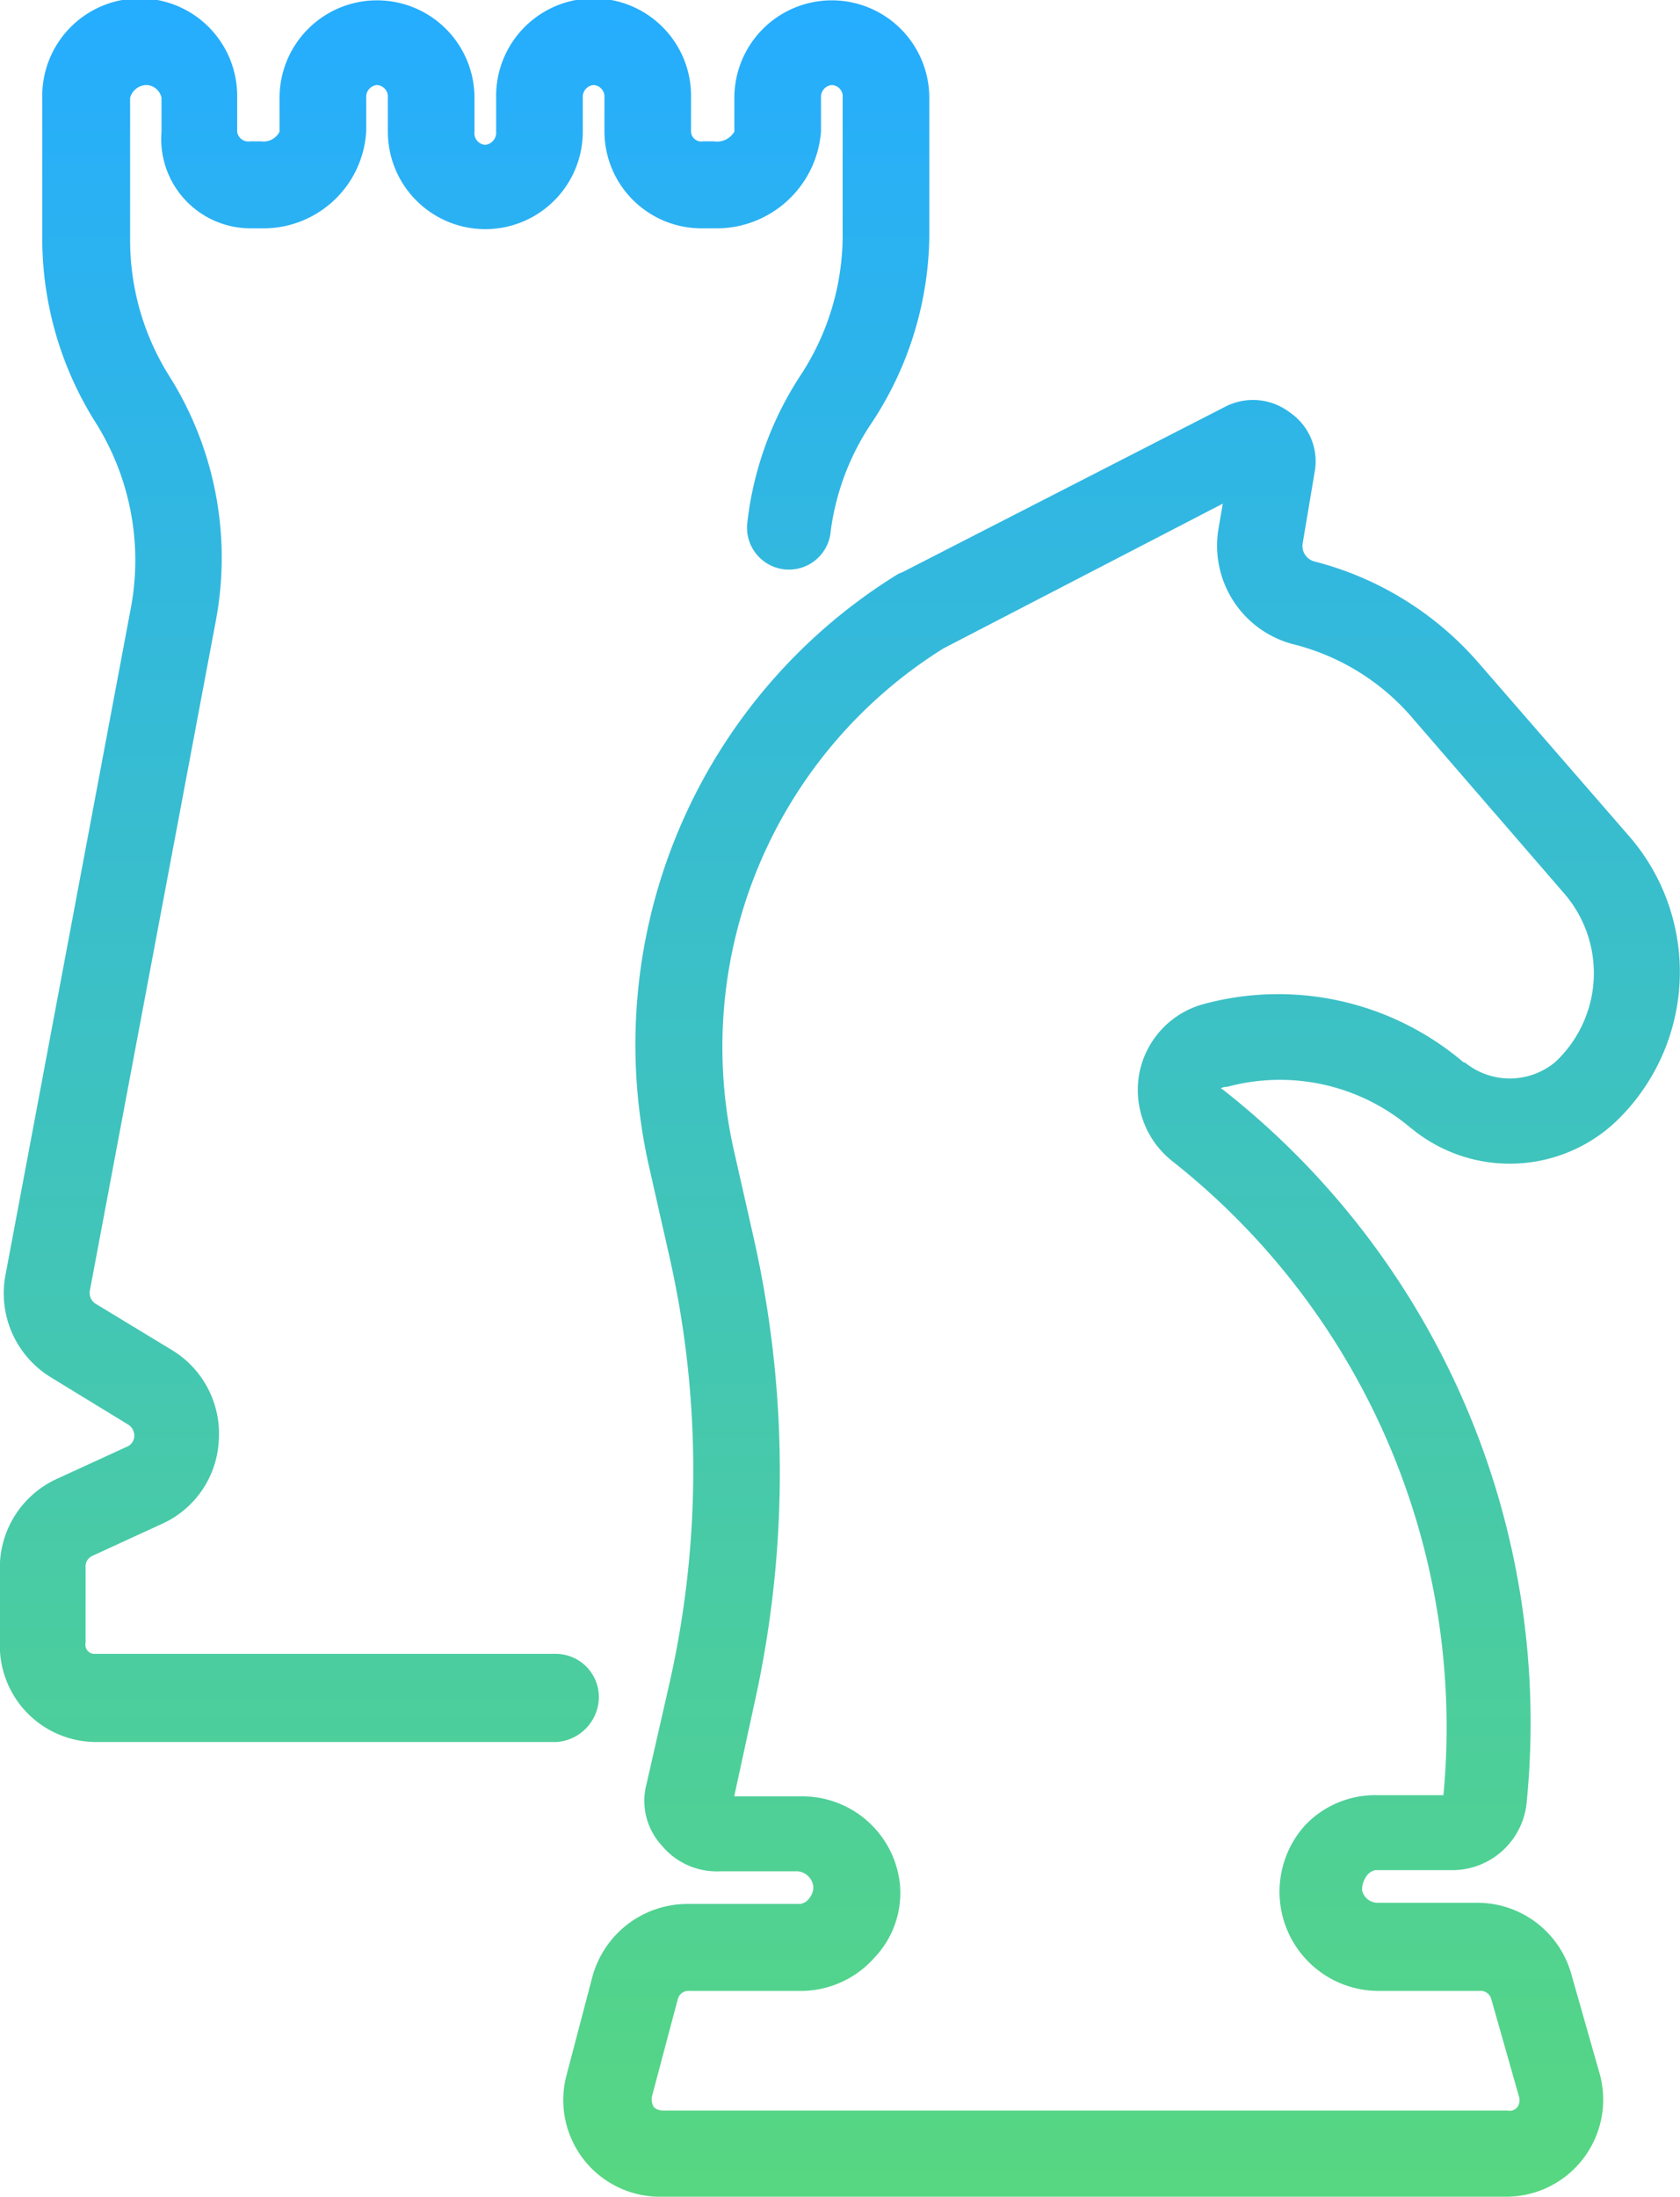 <svg xmlns="http://www.w3.org/2000/svg" xmlns:xlink="http://www.w3.org/1999/xlink" width="43.281" height="56.57" viewBox="0 0 43.281 56.57">
  <defs>
    <style>
      .cls-1 {
        fill-rule: evenodd;
        fill: url(#linear-gradient);
      }
    </style>
    <linearGradient id="linear-gradient" x1="741.265" y1="1254.16" x2="741.265" y2="1197.59" gradientUnits="userSpaceOnUse">
      <stop offset="0" stop-color="#57d781"/>
      <stop offset="1" stop-color="#25adff"/>
    </linearGradient>
  </defs>
  <path id="chess" class="cls-1" d="M751.234,1225.58a5.2,5.2,0,0,1,4.714,1.04l0.028,0.02a3.989,3.989,0,0,0,5.217-.11,5.329,5.329,0,0,0,.391-7.42l-3.85-4.43a8.34,8.34,0,0,0-4.241-2.63,0.413,0.413,0,0,1-.306-0.48l0.306-1.82a1.523,1.523,0,0,0-.641-1.54,1.559,1.559,0,0,0-1.674-.14l-8.314,4.26c-0.027,0-.055.03-0.083,0.03a14.231,14.231,0,0,0-6.417,15.35l0.5,2.21a24.9,24.9,0,0,1,.028,10.93l-0.613,2.69a1.694,1.694,0,0,0,.39,1.57,1.841,1.841,0,0,0,1.507.67h2.008a0.449,0.449,0,0,1,.391.37,0.417,0.417,0,0,1-.084.3,0.355,0.355,0,0,1-.251.17h-2.9a2.542,2.542,0,0,0-2.455,1.88l-0.67,2.55a2.49,2.49,0,0,0,2.455,3.11H758.4a2.5,2.5,0,0,0,2.427-3.2l-0.726-2.55a2.514,2.514,0,0,0-2.427-1.82h-2.567a0.414,0.414,0,0,1-.39-0.31,0.567,0.567,0,0,1,.084-0.33,0.377,0.377,0,0,1,.251-0.2h1.953a1.926,1.926,0,0,0,1.952-1.76,20.731,20.731,0,0,0-7.839-18.35c-0.028,0-.028,0-0.028-0.03A0.287,0.287,0,0,1,751.234,1225.58Zm-1.423,1.9a18.57,18.57,0,0,1,7,16.34h-1.7a2.487,2.487,0,0,0-1.869.78,2.554,2.554,0,0,0,1.925,4.26h2.567a0.285,0.285,0,0,1,.307.2l0.725,2.55a0.307,0.307,0,0,1-.056.25,0.257,0.257,0,0,1-.251.08H736.727a0.357,0.357,0,0,1-.251-0.08,0.387,0.387,0,0,1-.056-0.28l0.67-2.52a0.284,0.284,0,0,1,.306-0.2h2.9a2.536,2.536,0,0,0,1.869-.87,2.412,2.412,0,0,0,.642-1.9,2.528,2.528,0,0,0-2.567-2.24h-1.7l0.53-2.44a27.362,27.362,0,0,0-.028-11.94l-0.5-2.21a12.1,12.1,0,0,1,5.385-12.97l7.2-3.73-0.111.65a2.622,2.622,0,0,0,1.925,2.97,5.935,5.935,0,0,1,3.124,1.96l3.85,4.45a3.134,3.134,0,0,1-.223,4.35,1.831,1.831,0,0,1-2.316.02l-0.055-.02a7.364,7.364,0,0,0-6.7-1.49h0a2.3,2.3,0,0,0-1.646,1.79A2.338,2.338,0,0,0,749.811,1227.48Zm-14.758,13.82a1.113,1.113,0,0,0-1.088-1.12H722.081a0.234,0.234,0,0,1-.251-0.28v-1.94a0.3,0.3,0,0,1,.167-0.3l1.785-.82a2.492,2.492,0,0,0,1.479-2.15,2.521,2.521,0,0,0-1.2-2.33l-1.98-1.2a0.331,0.331,0,0,1-.14-0.34l3.236-17.2a8.775,8.775,0,0,0-1.2-6.36,6.578,6.578,0,0,1-1-3.53v-3.62a0.443,0.443,0,0,1,.419-0.33,0.41,0.41,0,0,1,.39.33v0.87a2.3,2.3,0,0,0,2.288,2.49h0.279a2.652,2.652,0,0,0,2.706-2.49v-0.87a0.307,0.307,0,0,1,.279-0.33,0.3,0.3,0,0,1,.279.33v0.87a2.511,2.511,0,1,0,5.022,0v-0.87a0.306,0.306,0,0,1,.279-0.33,0.3,0.3,0,0,1,.279.33v0.87a2.5,2.5,0,0,0,2.538,2.49h0.279a2.7,2.7,0,0,0,2.762-2.49v-0.87a0.307,0.307,0,0,1,.279-0.33,0.294,0.294,0,0,1,.279.33v3.62a6.583,6.583,0,0,1-1.088,3.53,8.689,8.689,0,0,0-1.367,3.78,1.08,1.08,0,1,0,2.148.22,6.509,6.509,0,0,1,1.088-2.83,8.894,8.894,0,0,0,1.451-4.73v-3.59a2.511,2.511,0,1,0-5.022,0v0.87a0.52,0.52,0,0,1-.53.25h-0.279a0.264,0.264,0,0,1-.307-0.25v-0.87a2.511,2.511,0,1,0-5.021,0v0.87a0.316,0.316,0,0,1-.279.34,0.3,0.3,0,0,1-.279-0.34v-0.87a2.511,2.511,0,1,0-5.022,0v0.87a0.459,0.459,0,0,1-.474.25H726.07a0.29,0.29,0,0,1-.335-0.25v-0.87a2.511,2.511,0,1,0-5.021,0v3.62a8.888,8.888,0,0,0,1.367,4.73,6.656,6.656,0,0,1,.92,4.76l-3.236,17.21a2.533,2.533,0,0,0,1.172,2.63l1.981,1.21a0.34,0.34,0,0,1,.167.3,0.307,0.307,0,0,1-.2.28l-1.786.82a2.513,2.513,0,0,0-1.478,2.32v1.94a2.482,2.482,0,0,0,2.483,2.52h11.856A1.168,1.168,0,0,0,735.053,1241.3Z" transform="translate(-719.625 -1197.59)"/>
</svg>

